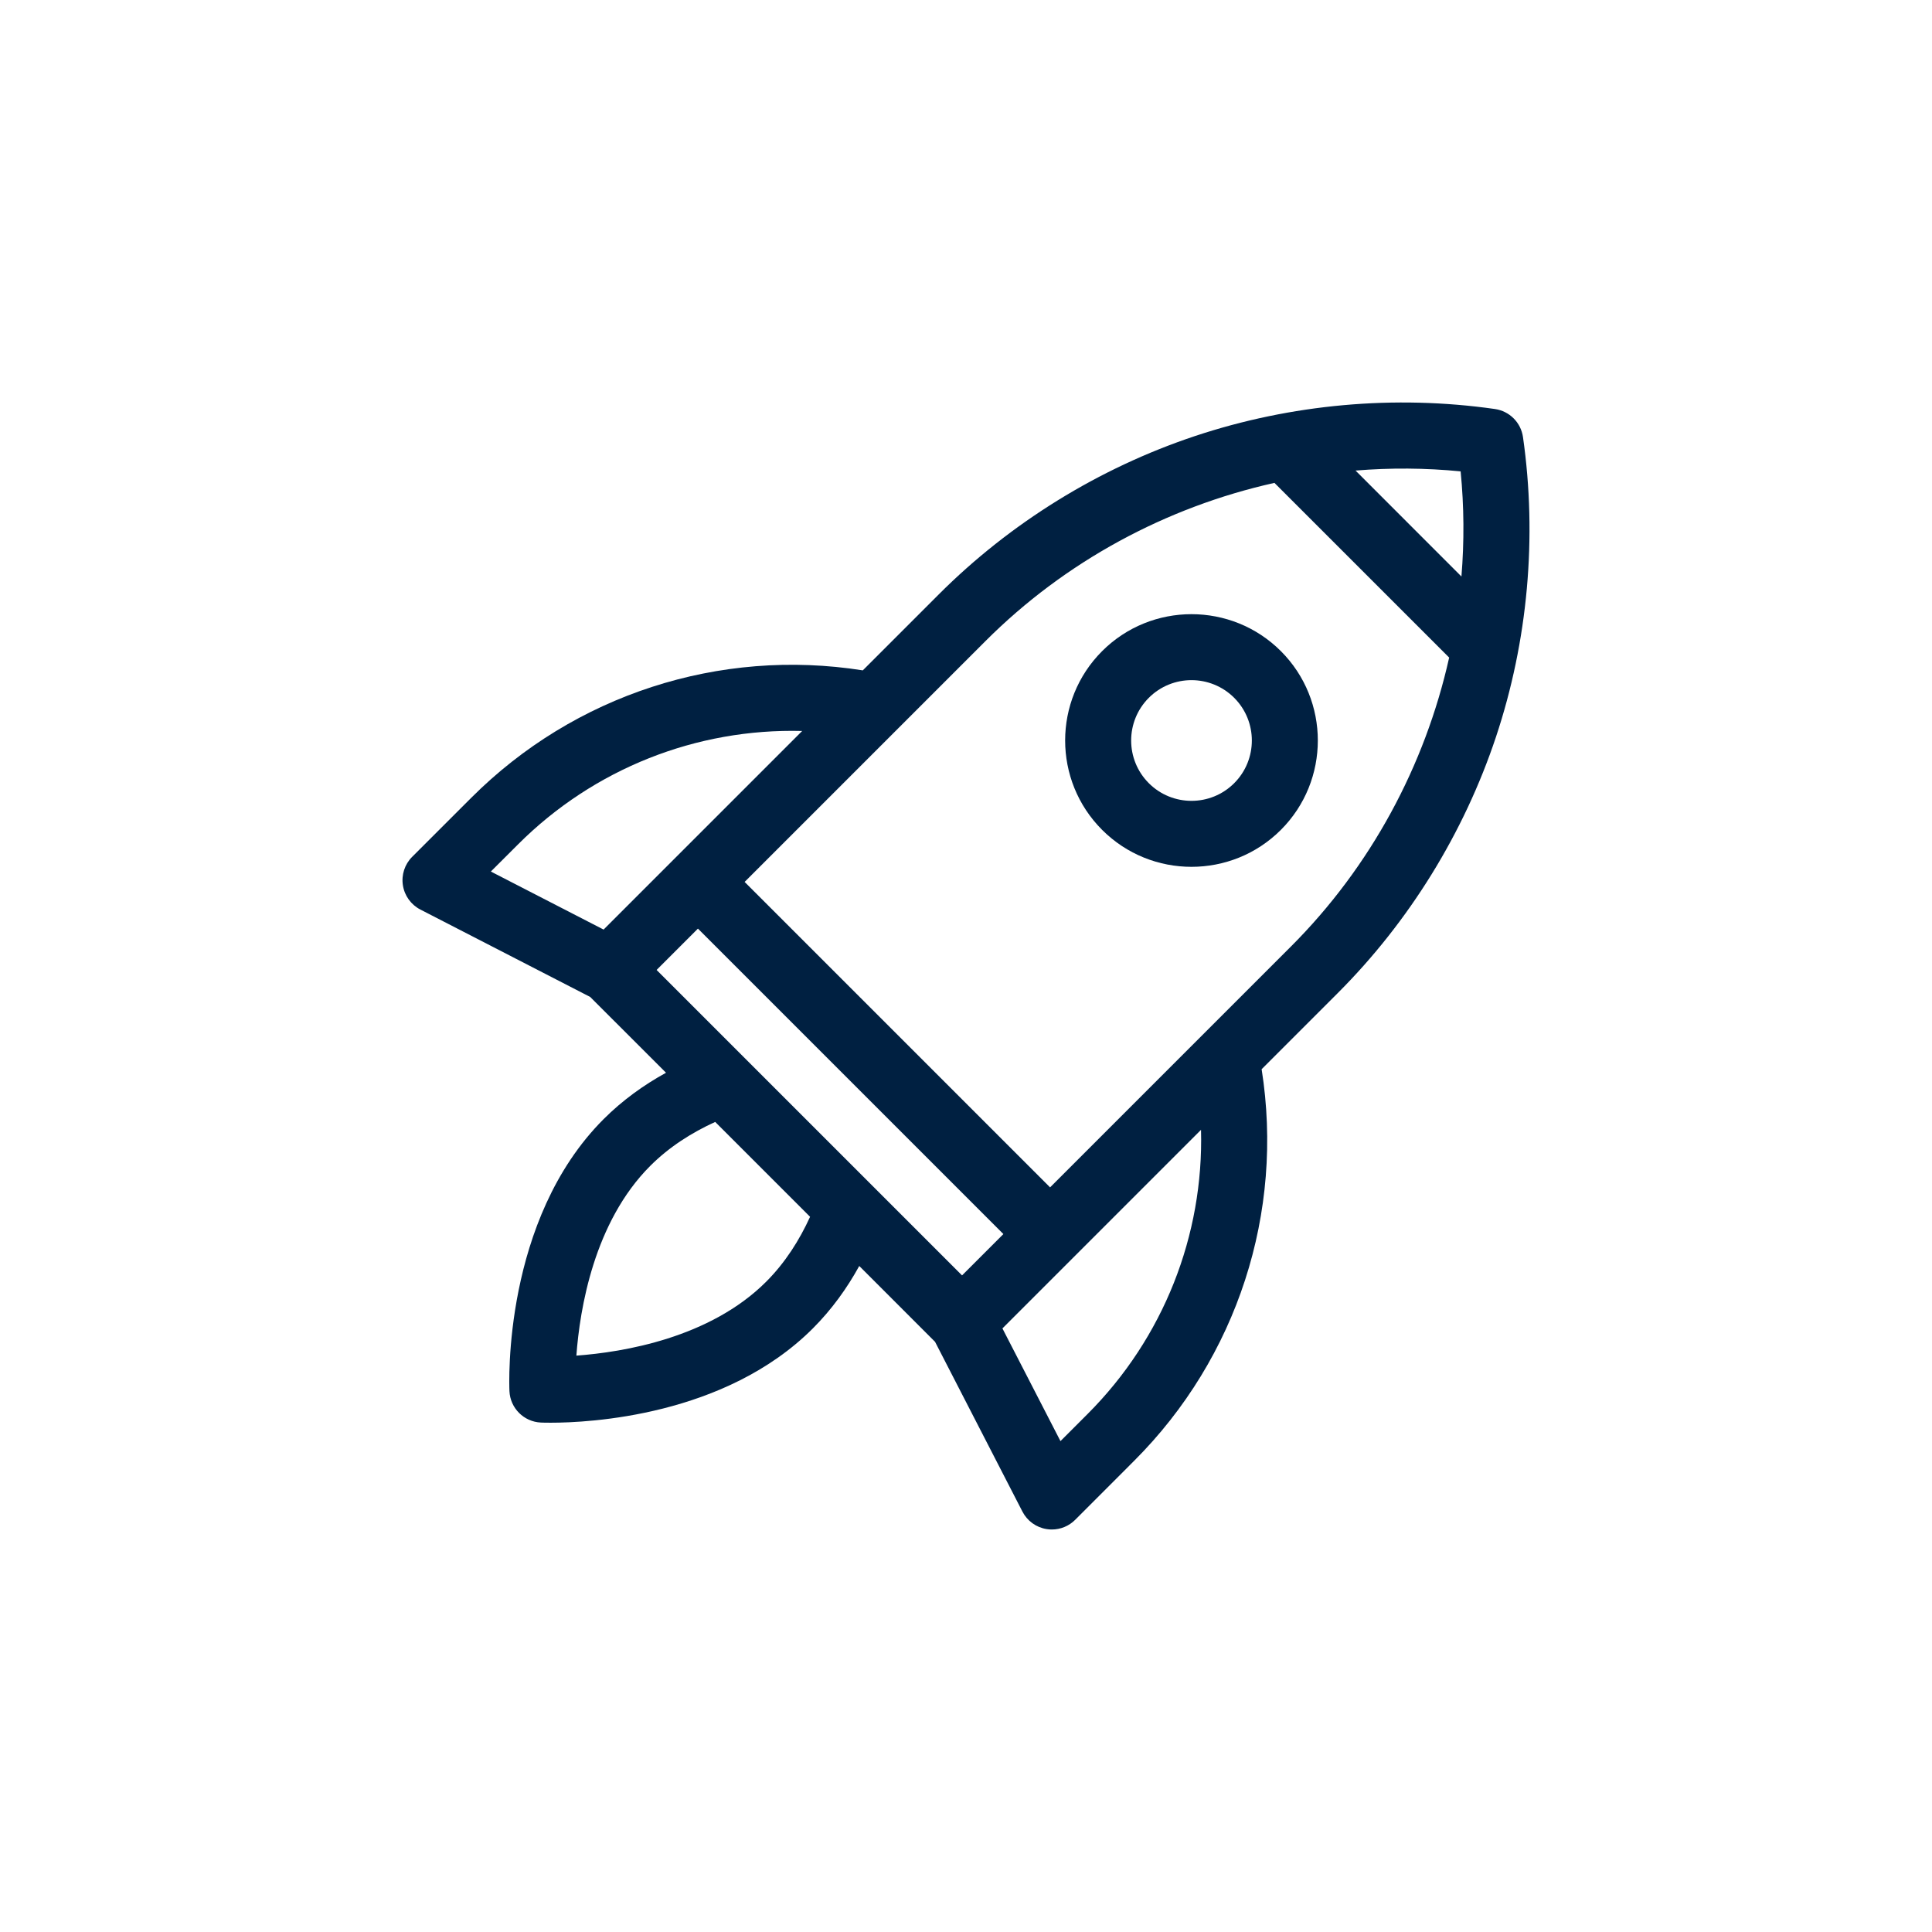 <svg width="48" height="48" viewBox="0 0 48 48" fill="none" xmlns="http://www.w3.org/2000/svg">
<path d="M31.823 16.177C30.599 14.953 28.606 14.953 27.382 16.177C26.157 17.401 26.157 19.393 27.382 20.618C27.994 21.23 28.798 21.536 29.602 21.536C30.407 21.536 31.211 21.23 31.823 20.618C33.047 19.394 33.047 17.401 31.823 16.177ZM30.663 19.458C30.078 20.043 29.127 20.043 28.542 19.458C27.957 18.873 27.957 17.922 28.542 17.337C28.834 17.045 29.218 16.898 29.602 16.898C29.986 16.898 30.371 17.045 30.663 17.337C31.248 17.922 31.248 18.873 30.663 19.458Z" fill="#002041"/>
<path d="M37.838 10.858C37.786 10.497 37.503 10.214 37.142 10.162C34.652 9.806 32.074 10.039 29.688 10.834C27.302 11.63 25.1 12.99 23.322 14.769L21.436 16.655C17.877 16.093 14.27 17.259 11.709 19.82L10.24 21.288C10.055 21.473 9.969 21.736 10.01 21.995C10.05 22.254 10.212 22.478 10.445 22.598L14.663 24.769L16.547 26.652C15.998 26.954 15.469 27.332 14.996 27.805C12.494 30.307 12.649 34.388 12.657 34.561C12.676 34.985 13.015 35.324 13.439 35.343C13.461 35.344 13.546 35.347 13.683 35.347C14.623 35.347 18.011 35.188 20.195 33.004C20.668 32.531 21.046 32.002 21.348 31.453L23.231 33.337L25.402 37.555C25.522 37.788 25.746 37.95 26.005 37.99C26.047 37.997 26.09 38 26.132 38C26.348 38 26.557 37.915 26.712 37.76L28.18 36.291C30.741 33.73 31.907 30.123 31.345 26.564L33.231 24.678C35.01 22.9 36.37 20.698 37.166 18.312C37.961 15.926 38.194 13.348 37.838 10.858ZM36.289 11.711C36.375 12.584 36.38 13.458 36.309 14.323L33.678 11.691C34.542 11.62 35.416 11.625 36.289 11.711ZM12.869 20.98C14.757 19.092 17.311 18.092 19.93 18.161L14.996 23.095L12.195 21.653L12.869 20.98ZM16.313 24.098L17.34 23.071L24.929 30.66L23.902 31.687L16.313 24.098ZM19.035 31.844C17.635 33.243 15.481 33.595 14.32 33.68C14.405 32.519 14.757 30.364 16.156 28.965C16.63 28.491 17.19 28.138 17.769 27.874L20.126 30.231C19.862 30.81 19.509 31.37 19.035 31.844ZM27.02 35.131L26.347 35.804L24.905 33.004L29.839 28.07C29.908 30.689 28.908 33.243 27.02 35.131ZM32.071 23.518L26.089 29.5L18.5 21.911L24.482 15.929C26.465 13.945 28.975 12.597 31.663 11.997L36.004 16.337C35.403 19.025 34.055 21.535 32.071 23.518Z" fill="#002041"/>
</svg>
